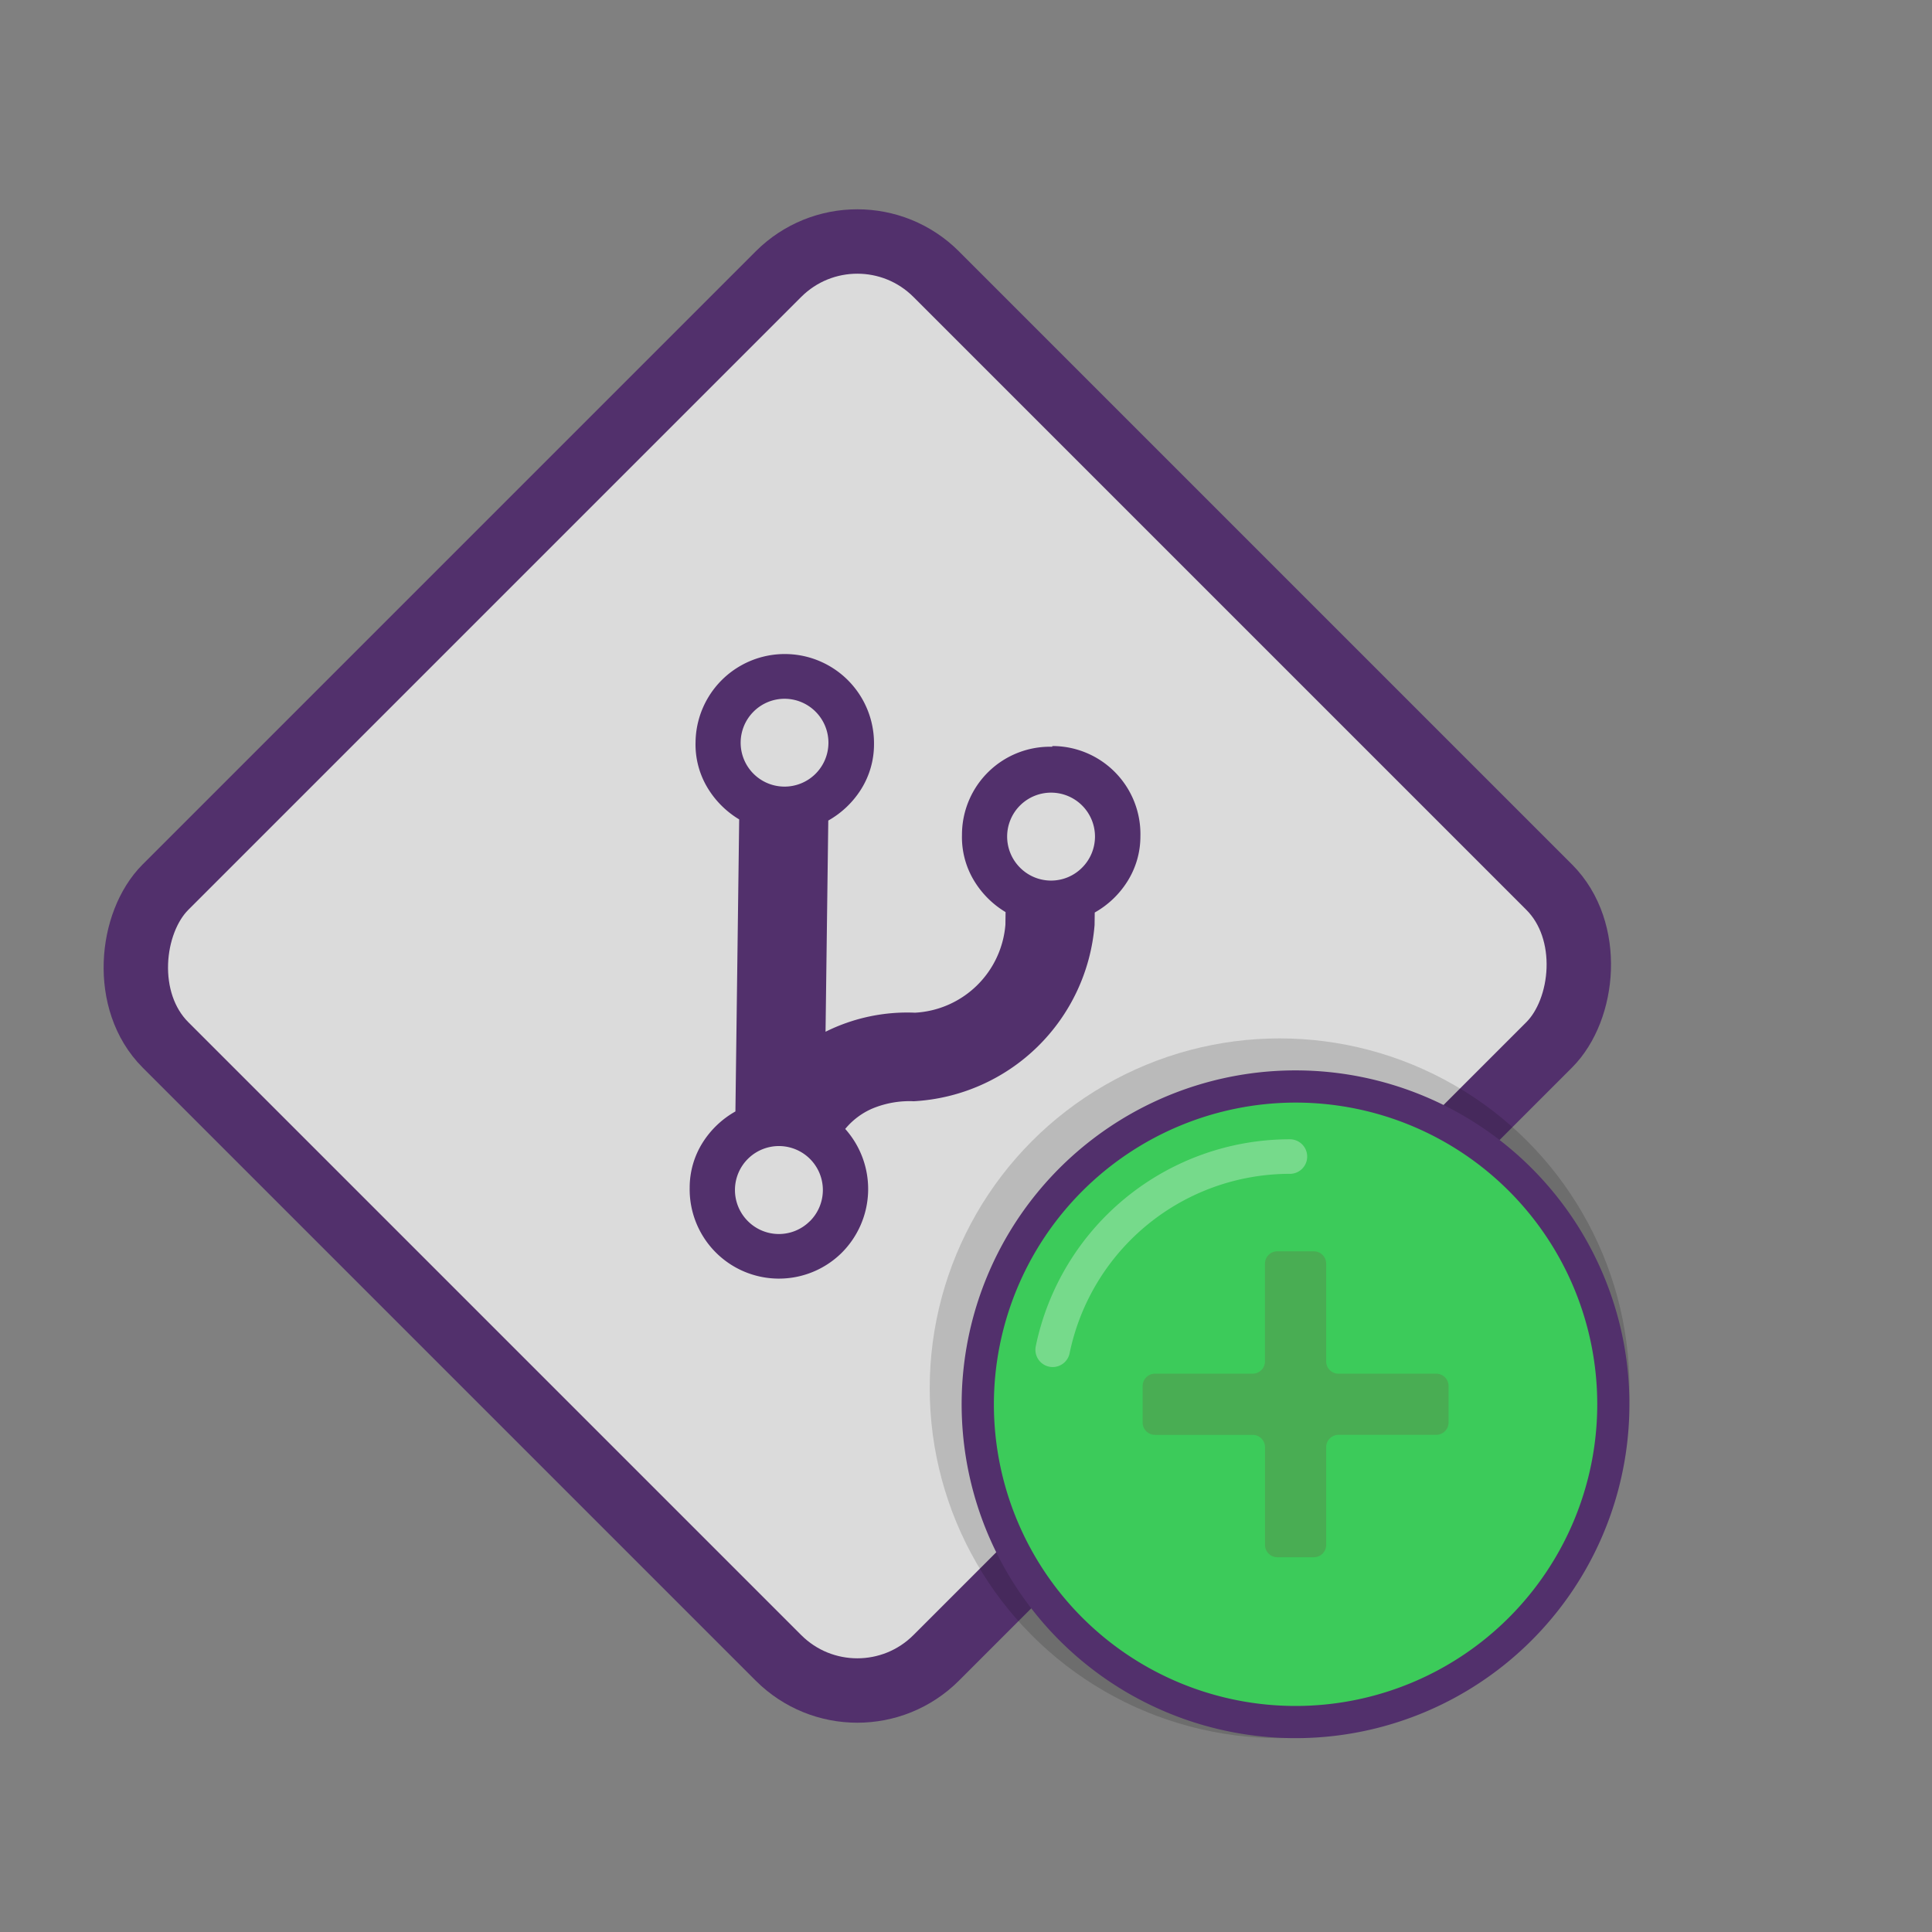 <svg xmlns="http://www.w3.org/2000/svg" viewBox="0 0 60 60"><rect x="0" y="0" width="60" height="60" fill="#808080" stroke="none"/><title>icons-branches</title><g style="isolation:isolate"><g id="Layer_1" data-name="Layer 1"><rect x="9.897" y="13.075" width="33.85" height="33.85" rx="3.465" ry="3.465" transform="translate(28.872 -10.179) rotate(45)" fill="#dbdbdb" stroke="#52306c" stroke-linecap="round" stroke-linejoin="round" stroke-width="2"/><rect width="60" height="60" fill="none"/><g opacity="0.15"><circle cx="39.739" cy="43.114" r="10.866"/></g><path d="M32.876,23.169a2.734,2.734,0,0,1,2.737,2.807,2.612,2.612,0,0,1-.4,1.391,2.849,2.849,0,0,1-1.018.972l-0.005.39A5.963,5.963,0,0,1,28.577,34.2a3.006,3.006,0,0,0-1.3.232,2.247,2.247,0,0,0-.831.628,2.8,2.8,0,0,1-.114,3.852,2.772,2.772,0,0,1-4.716-2.03,2.617,2.617,0,0,1,.4-1.393,2.865,2.865,0,0,1,1.02-.972l0.117-9.07a2.869,2.869,0,0,1-.994-1,2.612,2.612,0,0,1-.361-1.4,2.771,2.771,0,1,1,5.542.072,2.624,2.624,0,0,1-.4,1.391,2.869,2.869,0,0,1-1.02.973l-0.085,6.559a5.692,5.692,0,0,1,2.779-.592,2.977,2.977,0,0,0,2.807-2.735l0.005-.389a2.865,2.865,0,0,1-.993-1,2.612,2.612,0,0,1-.361-1.4,2.734,2.734,0,0,1,2.805-2.735V23.169ZM23.6,22.1a1.363,1.363,0,1,0,1.948.025A1.359,1.359,0,0,0,23.6,22.1Zm1.744,15.83A1.365,1.365,0,1,0,23.4,37.9,1.359,1.359,0,0,0,25.346,37.926ZM33.8,26.948a1.364,1.364,0,1,0-1.947-.025A1.357,1.357,0,0,0,33.8,26.948Z" transform="translate(-0.197)" fill="#52306c"/><path d="M40.432,53.479A9.869,9.869,0,1,1,50.3,43.61,9.881,9.881,0,0,1,40.432,53.479Z" transform="translate(-0.197)" fill="#3ccb5a"/><path d="M40.432,34.242a9.369,9.369,0,1,1-9.369,9.369,9.38,9.38,0,0,1,9.369-9.369m0-1A10.369,10.369,0,1,0,50.8,43.611,10.369,10.369,0,0,0,40.432,33.242h0Z" transform="translate(-0.197)" fill="#52306c"/><path d="M32.889,41.918a7.522,7.522,0,0,1,7.367-6" transform="translate(-0.197)" fill="none" stroke="#fff" stroke-linecap="round" stroke-linejoin="round" stroke-width="1.073" opacity="0.3"/><path d="M44.8,42.661H41.765a0.383,0.383,0,0,1-.383-0.383V39.244A0.383,0.383,0,0,0,41,38.861H39.865a0.383,0.383,0,0,0-.383.383v3.034a0.383,0.383,0,0,1-.383.383H36.066a0.383,0.383,0,0,0-.383.383v1.134a0.383,0.383,0,0,0,.383.383H39.1a0.383,0.383,0,0,1,.383.383v3.034a0.383,0.383,0,0,0,.383.383H41a0.383,0.383,0,0,0,.383-0.383V44.943a0.383,0.383,0,0,1,.383-0.383H44.8a0.383,0.383,0,0,0,.383-0.383V43.043A0.383,0.383,0,0,0,44.8,42.661Z" transform="translate(-0.197)" fill="#93002a" opacity="0.15" style="mix-blend-mode:multiply"/></g></g></svg>